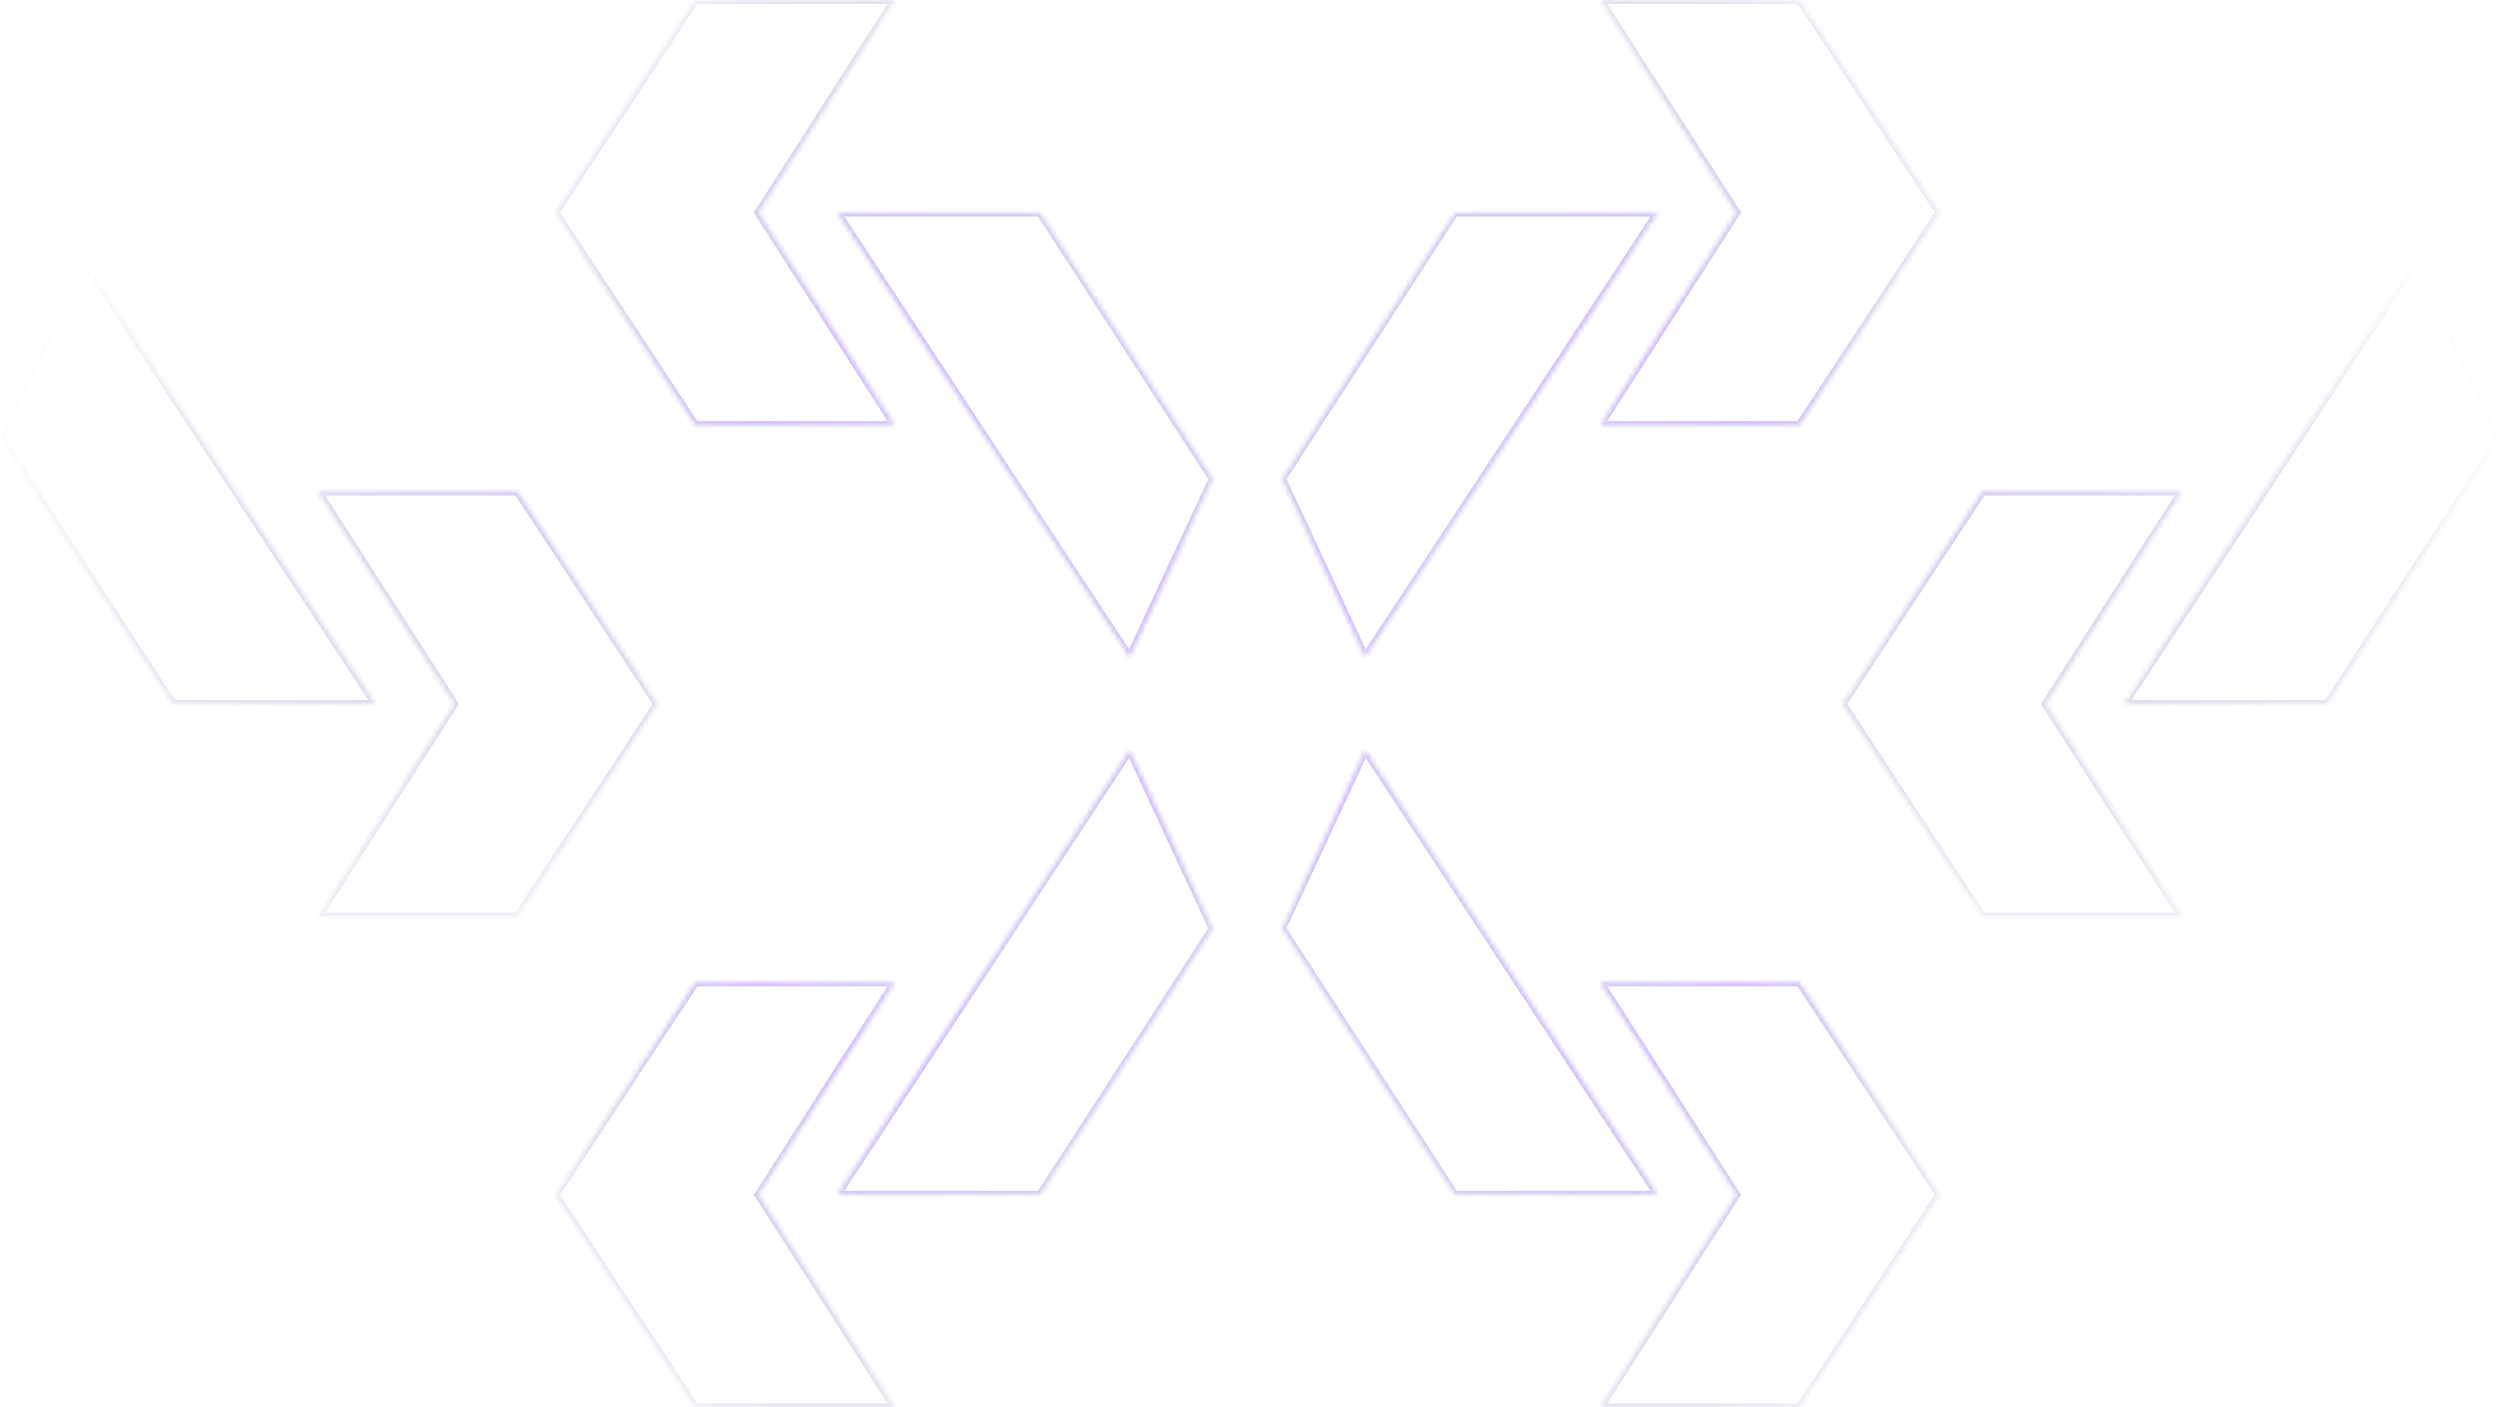 <svg width="540" height="304" viewBox="0 0 540 304" fill="none" xmlns="http://www.w3.org/2000/svg">
<g opacity="0.5">
<mask id="path-1-inside-1_1626_9820" fill="white">
<path fill-rule="evenodd" clip-rule="evenodd" d="M81.139 152.054L17.926 56L0 94.547L37.29 152.054H81.139ZM111.782 106.188H68.697L98.124 152.058L68.697 197.974H111.782L141.973 152.058L111.782 106.188Z"/>
</mask>
<path d="M17.926 56L17.16 55.644L17.799 54.269L18.632 55.535L17.926 56ZM81.139 152.054L81.845 151.589L82.707 152.9H81.139V152.054ZM0 94.547L-0.709 95.007L-0.964 94.615L-0.766 94.191L0 94.547ZM37.29 152.054V152.9H36.83L36.58 152.514L37.29 152.054ZM68.697 106.188L67.985 106.644L67.15 105.342H68.697V106.188ZM111.782 106.188V105.342H112.237L112.488 105.723L111.782 106.188ZM98.124 152.058L98.835 151.602L99.128 152.058L98.835 152.514L98.124 152.058ZM68.697 197.974V198.819H67.15L67.985 197.517L68.697 197.974ZM111.782 197.974L112.488 198.438L112.238 198.819H111.782V197.974ZM141.973 152.058L142.679 151.593L142.985 152.058L142.679 152.523L141.973 152.058ZM18.632 55.535L81.845 151.589L80.433 152.519L17.22 56.465L18.632 55.535ZM-0.766 94.191L17.16 55.644L18.693 56.356L0.767 94.904L-0.766 94.191ZM36.58 152.514L-0.709 95.007L0.71 94.088L37.999 151.594L36.58 152.514ZM81.139 152.9H37.29V151.209H81.139V152.9ZM68.697 105.342H111.782V107.033H68.697V105.342ZM97.412 152.515L67.985 106.644L69.408 105.731L98.835 151.602L97.412 152.515ZM67.985 197.517L97.412 151.602L98.835 152.514L69.408 198.43L67.985 197.517ZM111.782 198.819H68.697V197.128H111.782V198.819ZM142.679 152.523L112.488 198.438L111.075 197.509L141.266 151.594L142.679 152.523ZM112.488 105.723L142.679 151.593L141.266 152.523L111.075 106.652L112.488 105.723Z" fill="url(#paint0_radial_1626_9820)" mask="url(#path-1-inside-1_1626_9820)"/>
<mask id="path-3-inside-2_1626_9820" fill="white">
<path fill-rule="evenodd" clip-rule="evenodd" d="M458.834 152.054L522.046 56L539.972 94.547L502.683 152.054H458.834ZM428.191 106.188H471.276L441.849 152.058L471.276 197.974H428.191L398 152.058L428.191 106.188Z"/>
</mask>
<path d="M522.046 56L522.813 55.644L522.174 54.269L521.34 55.535L522.046 56ZM458.834 152.054L458.128 151.589L457.266 152.9H458.834V152.054ZM539.972 94.547L540.682 95.007L540.936 94.615L540.739 94.191L539.972 94.547ZM502.683 152.054V152.9H503.142L503.392 152.514L502.683 152.054ZM471.276 106.188L471.988 106.644L472.823 105.342H471.276V106.188ZM428.191 106.188V105.342H427.735L427.485 105.723L428.191 106.188ZM441.849 152.058L441.137 151.602L440.845 152.058L441.137 152.514L441.849 152.058ZM471.276 197.974V198.819H472.822L471.988 197.517L471.276 197.974ZM428.191 197.974L427.485 198.438L427.735 198.819H428.191V197.974ZM398 152.058L397.294 151.593L396.988 152.058L397.294 152.523L398 152.058ZM521.34 55.535L458.128 151.589L459.54 152.519L522.753 56.465L521.34 55.535ZM540.739 94.191L522.813 55.644L521.28 56.356L539.206 94.904L540.739 94.191ZM503.392 152.514L540.682 95.007L539.263 94.088L501.974 151.594L503.392 152.514ZM458.834 152.9H502.683V151.209H458.834V152.9ZM471.276 105.342H428.191V107.033H471.276V105.342ZM442.56 152.515L471.988 106.644L470.565 105.731L441.137 151.602L442.56 152.515ZM471.988 197.517L442.561 151.602L441.137 152.514L470.564 198.43L471.988 197.517ZM428.191 198.819H471.276V197.128H428.191V198.819ZM397.294 152.523L427.485 198.438L428.897 197.509L398.706 151.594L397.294 152.523ZM427.485 105.723L397.294 151.593L398.706 152.523L428.897 106.652L427.485 105.723Z" fill="url(#paint1_radial_1626_9820)" mask="url(#path-3-inside-2_1626_9820)"/>
<mask id="path-5-inside-3_1626_9820" fill="white">
<path fill-rule="evenodd" clip-rule="evenodd" d="M180.807 258.08L244.019 162.025L261.945 200.573L224.656 258.08H180.807ZM150.164 212.213H193.249L163.822 258.084L193.249 303.999H150.164L119.973 258.084L150.164 212.213Z"/>
</mask>
<path d="M244.019 162.025L244.786 161.669L244.146 160.294L243.313 161.561L244.019 162.025ZM180.807 258.08L180.1 257.615L179.238 258.925H180.807V258.08ZM261.945 200.573L262.654 201.033L262.909 200.64L262.712 200.216L261.945 200.573ZM224.656 258.08V258.925H225.115L225.365 258.54L224.656 258.08ZM193.249 212.213L193.96 212.669L194.796 211.367H193.249V212.213ZM150.164 212.213V211.367H149.708L149.458 211.748L150.164 212.213ZM163.822 258.084L163.11 257.627L162.817 258.083L163.11 258.54L163.822 258.084ZM193.249 303.999V304.844H194.795L193.961 303.543L193.249 303.999ZM150.164 303.999L149.457 304.464L149.708 304.844H150.164V303.999ZM119.973 258.084L119.266 257.619L118.961 258.083L119.266 258.548L119.973 258.084ZM243.313 161.561L180.1 257.615L181.513 258.544L244.725 162.49L243.313 161.561ZM262.712 200.216L244.786 161.669L243.253 162.382L261.178 200.929L262.712 200.216ZM225.365 258.54L262.654 201.033L261.236 200.113L223.946 257.62L225.365 258.54ZM180.807 258.925H224.656V257.234H180.807V258.925ZM193.249 211.367H150.164V213.058H193.249V211.367ZM164.533 258.54L193.96 212.669L192.537 211.756L163.11 257.627L164.533 258.54ZM193.961 303.543L164.533 257.627L163.11 258.54L192.537 304.455L193.961 303.543ZM150.164 304.844H193.249V303.154H150.164V304.844ZM119.266 258.548L149.457 304.464L150.87 303.535L120.679 257.619L119.266 258.548ZM149.458 211.748L119.266 257.619L120.679 258.548L150.87 212.678L149.458 211.748Z" fill="url(#paint2_radial_1626_9820)" mask="url(#path-5-inside-3_1626_9820)"/>
<mask id="path-7-inside-4_1626_9820" fill="white">
<path fill-rule="evenodd" clip-rule="evenodd" d="M358.082 258.08L294.87 162.025L276.944 200.573L314.233 258.08H358.082ZM388.725 212.213H345.64L375.067 258.084L345.64 303.999H388.725L418.916 258.084L388.725 212.213Z"/>
</mask>
<path d="M294.87 162.025L294.103 161.669L294.742 160.294L295.576 161.561L294.87 162.025ZM358.082 258.08L358.788 257.615L359.65 258.925H358.082V258.08ZM276.944 200.573L276.234 201.033L275.98 200.64L276.177 200.216L276.944 200.573ZM314.233 258.08V258.925H313.774L313.524 258.54L314.233 258.08ZM345.64 212.213L344.928 212.669L344.093 211.367H345.64V212.213ZM388.725 212.213V211.367H389.181L389.431 211.748L388.725 212.213ZM375.067 258.084L375.779 257.627L376.071 258.083L375.779 258.54L375.067 258.084ZM345.64 303.999V304.844H344.094L344.928 303.543L345.64 303.999ZM388.725 303.999L389.431 304.464L389.181 304.844H388.725V303.999ZM418.916 258.084L419.622 257.619L419.928 258.083L419.622 258.548L418.916 258.084ZM295.576 161.561L358.788 257.615L357.376 258.544L294.163 162.49L295.576 161.561ZM276.177 200.216L294.103 161.669L295.636 162.382L277.71 200.929L276.177 200.216ZM313.524 258.54L276.234 201.033L277.653 200.113L314.942 257.62L313.524 258.54ZM358.082 258.925H314.233V257.234H358.082V258.925ZM345.64 211.367H388.725V213.058H345.64V211.367ZM374.356 258.54L344.928 212.669L346.351 211.756L375.779 257.627L374.356 258.54ZM344.928 303.543L374.355 257.627L375.779 258.54L346.352 304.455L344.928 303.543ZM388.725 304.844H345.64V303.154H388.725V304.844ZM419.622 258.548L389.431 304.464L388.019 303.535L418.21 257.619L419.622 258.548ZM389.431 211.748L419.622 257.619L418.21 258.548L388.019 212.678L389.431 211.748Z" fill="url(#paint3_radial_1626_9820)" mask="url(#path-7-inside-4_1626_9820)"/>
<mask id="path-9-inside-5_1626_9820" fill="white">
<path fill-rule="evenodd" clip-rule="evenodd" d="M180.807 45.92L244.019 141.975L261.945 103.427L224.656 45.92H180.807ZM150.164 91.787H193.249L163.822 45.916L193.249 0.001H150.164L119.973 45.916L150.164 91.787Z"/>
</mask>
<path d="M244.019 141.975L244.786 142.331L244.146 143.706L243.313 142.439L244.019 141.975ZM180.807 45.92L180.1 46.385L179.238 45.075H180.807V45.92ZM261.945 103.427L262.654 102.967L262.909 103.36L262.712 103.784L261.945 103.427ZM224.656 45.92V45.075H225.115L225.365 45.46L224.656 45.92ZM193.249 91.787L193.96 91.331L194.796 92.632H193.249V91.787ZM150.164 91.787V92.632H149.708L149.458 92.252L150.164 91.787ZM163.822 45.916L163.11 46.373L162.817 45.917L163.11 45.46L163.822 45.916ZM193.249 0.001V-0.844H194.795L193.961 0.457L193.249 0.001ZM150.164 0.001L149.457 -0.464L149.708 -0.844H150.164V0.001ZM119.973 45.916L119.266 46.381L118.961 45.917L119.266 45.452L119.973 45.916ZM243.313 142.439L180.1 46.385L181.513 45.456L244.725 141.51L243.313 142.439ZM262.712 103.784L244.786 142.331L243.253 141.618L261.178 103.071L262.712 103.784ZM225.365 45.46L262.654 102.967L261.236 103.887L223.946 46.38L225.365 45.46ZM180.807 45.075H224.656V46.766H180.807V45.075ZM193.249 92.632H150.164V90.942H193.249V92.632ZM164.533 45.46L193.96 91.331L192.537 92.244L163.11 46.373L164.533 45.46ZM193.961 0.457L164.533 46.373L163.11 45.46L192.537 -0.455L193.961 0.457ZM150.164 -0.844H193.249V0.846H150.164V-0.844ZM119.266 45.452L149.457 -0.464L150.87 0.465L120.679 46.381L119.266 45.452ZM149.458 92.252L119.266 46.381L120.679 45.452L150.87 91.322L149.458 92.252Z" fill="url(#paint4_radial_1626_9820)" mask="url(#path-9-inside-5_1626_9820)"/>
<mask id="path-11-inside-6_1626_9820" fill="white">
<path fill-rule="evenodd" clip-rule="evenodd" d="M358.082 45.92L294.87 141.975L276.944 103.427L314.233 45.92H358.082ZM388.725 91.787H345.64L375.067 45.916L345.64 0.001H388.725L418.916 45.916L388.725 91.787Z"/>
</mask>
<path d="M294.87 141.975L294.103 142.331L294.742 143.706L295.576 142.439L294.87 141.975ZM358.082 45.92L358.788 46.385L359.65 45.075H358.082V45.92ZM276.944 103.427L276.234 102.967L275.98 103.36L276.177 103.784L276.944 103.427ZM314.233 45.92V45.075H313.774L313.524 45.46L314.233 45.92ZM345.64 91.787L344.928 91.331L344.093 92.632H345.64V91.787ZM388.725 91.787V92.632H389.181L389.431 92.252L388.725 91.787ZM375.067 45.916L375.779 46.373L376.071 45.917L375.779 45.46L375.067 45.916ZM345.64 0.001V-0.844H344.094L344.928 0.457L345.64 0.001ZM388.725 0.001L389.431 -0.464L389.181 -0.844H388.725V0.001ZM418.916 45.916L419.622 46.381L419.928 45.917L419.622 45.452L418.916 45.916ZM295.576 142.439L358.788 46.385L357.376 45.456L294.163 141.51L295.576 142.439ZM276.177 103.784L294.103 142.331L295.636 141.618L277.71 103.071L276.177 103.784ZM313.524 45.46L276.234 102.967L277.653 103.887L314.942 46.38L313.524 45.46ZM358.082 45.075H314.233V46.766H358.082V45.075ZM345.64 92.632H388.725V90.942H345.64V92.632ZM374.356 45.46L344.928 91.331L346.351 92.244L375.779 46.373L374.356 45.46ZM344.928 0.457L374.355 46.373L375.779 45.46L346.352 -0.455L344.928 0.457ZM388.725 -0.844H345.64V0.846H388.725V-0.844ZM419.622 45.452L389.431 -0.464L388.019 0.465L418.21 46.381L419.622 45.452ZM389.431 92.252L419.622 46.381L418.21 45.452L388.019 91.322L389.431 92.252Z" fill="url(#paint5_radial_1626_9820)" mask="url(#path-11-inside-6_1626_9820)"/>
</g>
<defs>
<radialGradient id="paint0_radial_1626_9820" cx="0" cy="0" r="1" gradientUnits="userSpaceOnUse" gradientTransform="translate(159 68.475) rotate(139.148) scale(210.208 117.917)">
<stop stop-color="#A375FF"/>
<stop offset="1" stop-color="#443C86" stop-opacity="0"/>
</radialGradient>
<radialGradient id="paint1_radial_1626_9820" cx="0" cy="0" r="1" gradientUnits="userSpaceOnUse" gradientTransform="translate(380.973 68.475) rotate(40.852) scale(210.208 117.917)">
<stop stop-color="#A375FF"/>
<stop offset="1" stop-color="#443C86" stop-opacity="0"/>
</radialGradient>
<radialGradient id="paint2_radial_1626_9820" cx="0" cy="0" r="1" gradientUnits="userSpaceOnUse" gradientTransform="translate(202.955 137.319) rotate(97.351) scale(202.901 113.819)">
<stop stop-color="#443C86" stop-opacity="0"/>
<stop offset="0.469" stop-color="#A375FF"/>
<stop offset="1" stop-color="#443C86" stop-opacity="0"/>
</radialGradient>
<radialGradient id="paint3_radial_1626_9820" cx="0" cy="0" r="1" gradientUnits="userSpaceOnUse" gradientTransform="translate(335.933 137.319) rotate(82.649) scale(202.901 113.819)">
<stop stop-color="#443C86" stop-opacity="0"/>
<stop offset="0.469" stop-color="#A375FF"/>
<stop offset="1" stop-color="#443C86" stop-opacity="0"/>
</radialGradient>
<radialGradient id="paint4_radial_1626_9820" cx="0" cy="0" r="1" gradientUnits="userSpaceOnUse" gradientTransform="translate(202.955 166.681) rotate(-97.351) scale(202.901 113.819)">
<stop stop-color="#443C86" stop-opacity="0"/>
<stop offset="0.469" stop-color="#A375FF"/>
<stop offset="1" stop-color="#443C86" stop-opacity="0"/>
</radialGradient>
<radialGradient id="paint5_radial_1626_9820" cx="0" cy="0" r="1" gradientUnits="userSpaceOnUse" gradientTransform="translate(335.933 166.681) rotate(-82.649) scale(202.901 113.819)">
<stop stop-color="#443C86" stop-opacity="0"/>
<stop offset="0.469" stop-color="#A375FF"/>
<stop offset="1" stop-color="#443C86" stop-opacity="0"/>
</radialGradient>
</defs>
</svg>
